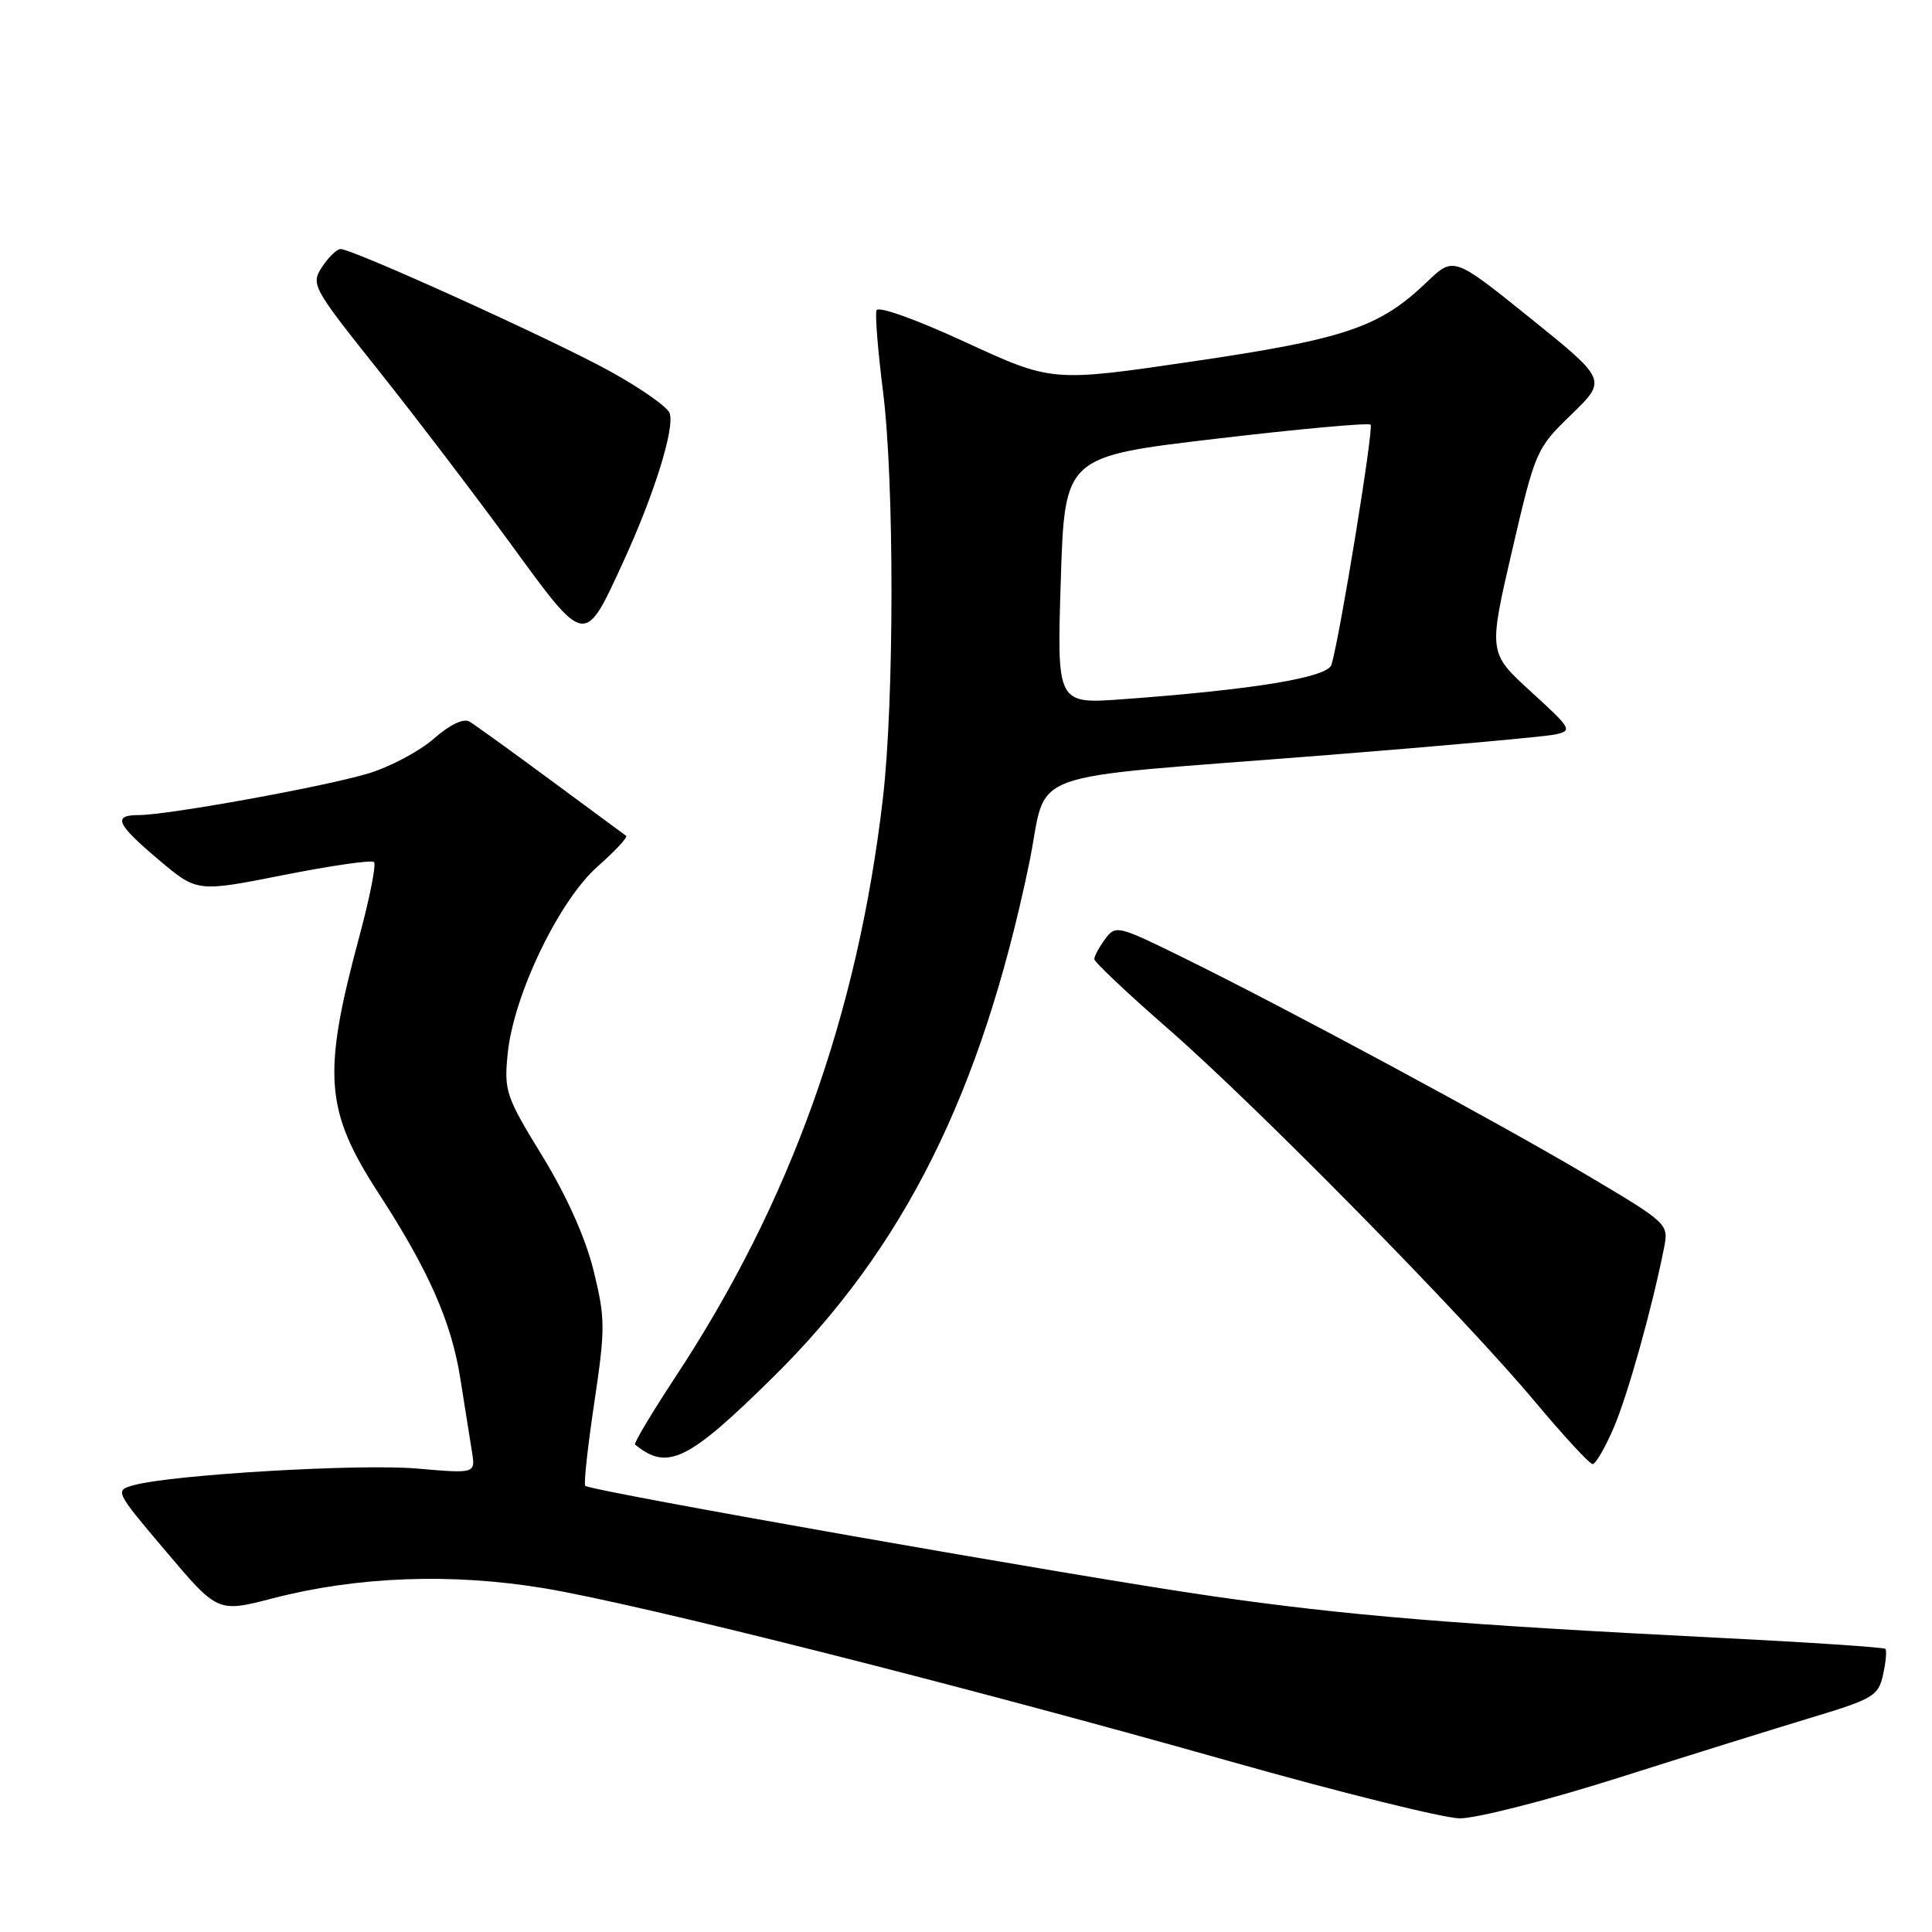 <?xml version="1.0" encoding="UTF-8" standalone="no"?>
<!DOCTYPE svg PUBLIC "-//W3C//DTD SVG 1.1//EN" "http://www.w3.org/Graphics/SVG/1.1/DTD/svg11.dtd" >
<svg xmlns="http://www.w3.org/2000/svg" xmlns:xlink="http://www.w3.org/1999/xlink" version="1.1" viewBox="0 0 256 256">
 <g >
 <path fill="currentColor"
d=" M 214.41 235.58 C 223.81 232.59 235.41 228.98 240.18 227.54 C 248.22 225.11 248.91 224.70 249.52 221.89 C 249.89 220.22 250.02 218.69 249.82 218.48 C 249.61 218.28 239.78 217.62 227.97 217.03 C 192.94 215.26 178.46 214.07 160.50 211.48 C 142.91 208.95 78.23 197.56 77.55 196.88 C 77.33 196.66 77.87 191.70 78.75 185.85 C 80.22 175.98 80.21 174.70 78.65 168.35 C 77.58 164.01 75.08 158.44 71.85 153.16 C 67.00 145.25 66.77 144.56 67.28 139.53 C 68.09 131.76 74.09 119.30 79.21 114.79 C 81.52 112.75 83.21 110.94 82.96 110.75 C 82.71 110.57 78.22 107.26 73.00 103.40 C 67.78 99.54 62.92 96.04 62.22 95.62 C 61.43 95.14 59.63 96.00 57.48 97.88 C 55.58 99.55 51.66 101.63 48.76 102.50 C 42.98 104.24 22.22 108.00 18.40 108.00 C 14.88 108.00 15.41 109.19 21.06 113.95 C 26.11 118.22 26.11 118.22 37.56 115.95 C 43.86 114.70 49.26 113.92 49.56 114.23 C 49.87 114.54 48.99 119.00 47.60 124.14 C 42.69 142.39 43.04 147.13 50.15 158.09 C 56.77 168.28 59.80 175.13 60.98 182.57 C 61.58 186.38 62.28 190.80 62.54 192.38 C 63.00 195.26 63.00 195.26 55.25 194.59 C 47.68 193.93 22.87 195.39 17.74 196.79 C 15.18 197.50 15.20 197.55 22.01 205.59 C 28.85 213.68 28.85 213.68 36.17 211.78 C 47.36 208.88 59.84 208.42 72.09 210.45 C 84.78 212.56 127.20 223.26 163.00 233.39 C 177.57 237.51 191.26 240.91 193.41 240.94 C 195.56 240.97 205.01 238.56 214.41 235.58 Z  M 102.42 182.50 C 119.79 165.37 130.02 144.87 136.35 114.50 C 139.04 101.59 134.17 103.36 176.00 100.04 C 191.12 98.84 204.62 97.62 206.00 97.33 C 208.41 96.82 208.29 96.61 202.86 91.65 C 197.22 86.50 197.22 86.50 200.35 73.00 C 203.44 59.71 203.56 59.43 208.21 54.93 C 212.94 50.35 212.94 50.35 202.78 42.16 C 192.61 33.97 192.61 33.97 189.06 37.38 C 182.79 43.38 178.28 44.91 158.12 47.88 C 139.41 50.63 139.41 50.63 127.95 45.35 C 121.41 42.33 116.34 40.51 116.14 41.12 C 115.94 41.70 116.33 46.52 117.00 51.84 C 118.51 63.72 118.50 92.86 116.98 105.86 C 113.63 134.51 104.72 159.35 89.50 182.45 C 86.36 187.22 83.95 191.26 84.15 191.41 C 88.44 194.93 91.15 193.61 102.42 182.50 Z  M 213.82 189.20 C 215.69 184.84 218.90 173.39 220.50 165.32 C 221.12 162.18 221.02 162.08 210.31 155.73 C 198.41 148.67 170.47 133.61 156.68 126.84 C 148.10 122.62 147.81 122.55 146.43 124.44 C 145.64 125.51 145.00 126.70 145.00 127.09 C 145.00 127.47 149.39 131.62 154.75 136.29 C 166.55 146.59 193.91 174.39 203.41 185.75 C 207.21 190.29 210.64 194.00 211.03 194.00 C 211.43 194.00 212.68 191.84 213.82 189.20 Z  M 82.56 74.50 C 86.69 65.54 89.46 56.63 88.72 54.72 C 88.41 53.90 84.85 51.41 80.82 49.19 C 73.30 45.04 46.75 33.00 45.13 33.00 C 44.64 33.00 43.53 34.07 42.68 35.37 C 41.17 37.67 41.38 38.07 50.12 49.04 C 55.07 55.26 63.00 65.66 67.73 72.15 C 77.64 85.73 77.42 85.69 82.56 74.50 Z  M 140.56 76.90 C 141.08 60.50 141.08 60.50 161.10 58.14 C 172.11 56.84 181.34 56.00 181.61 56.27 C 182.05 56.71 177.59 84.13 176.43 88.08 C 175.94 89.76 166.18 91.38 148.77 92.65 C 140.04 93.29 140.04 93.29 140.56 76.90 Z "/>
</g>
</svg>